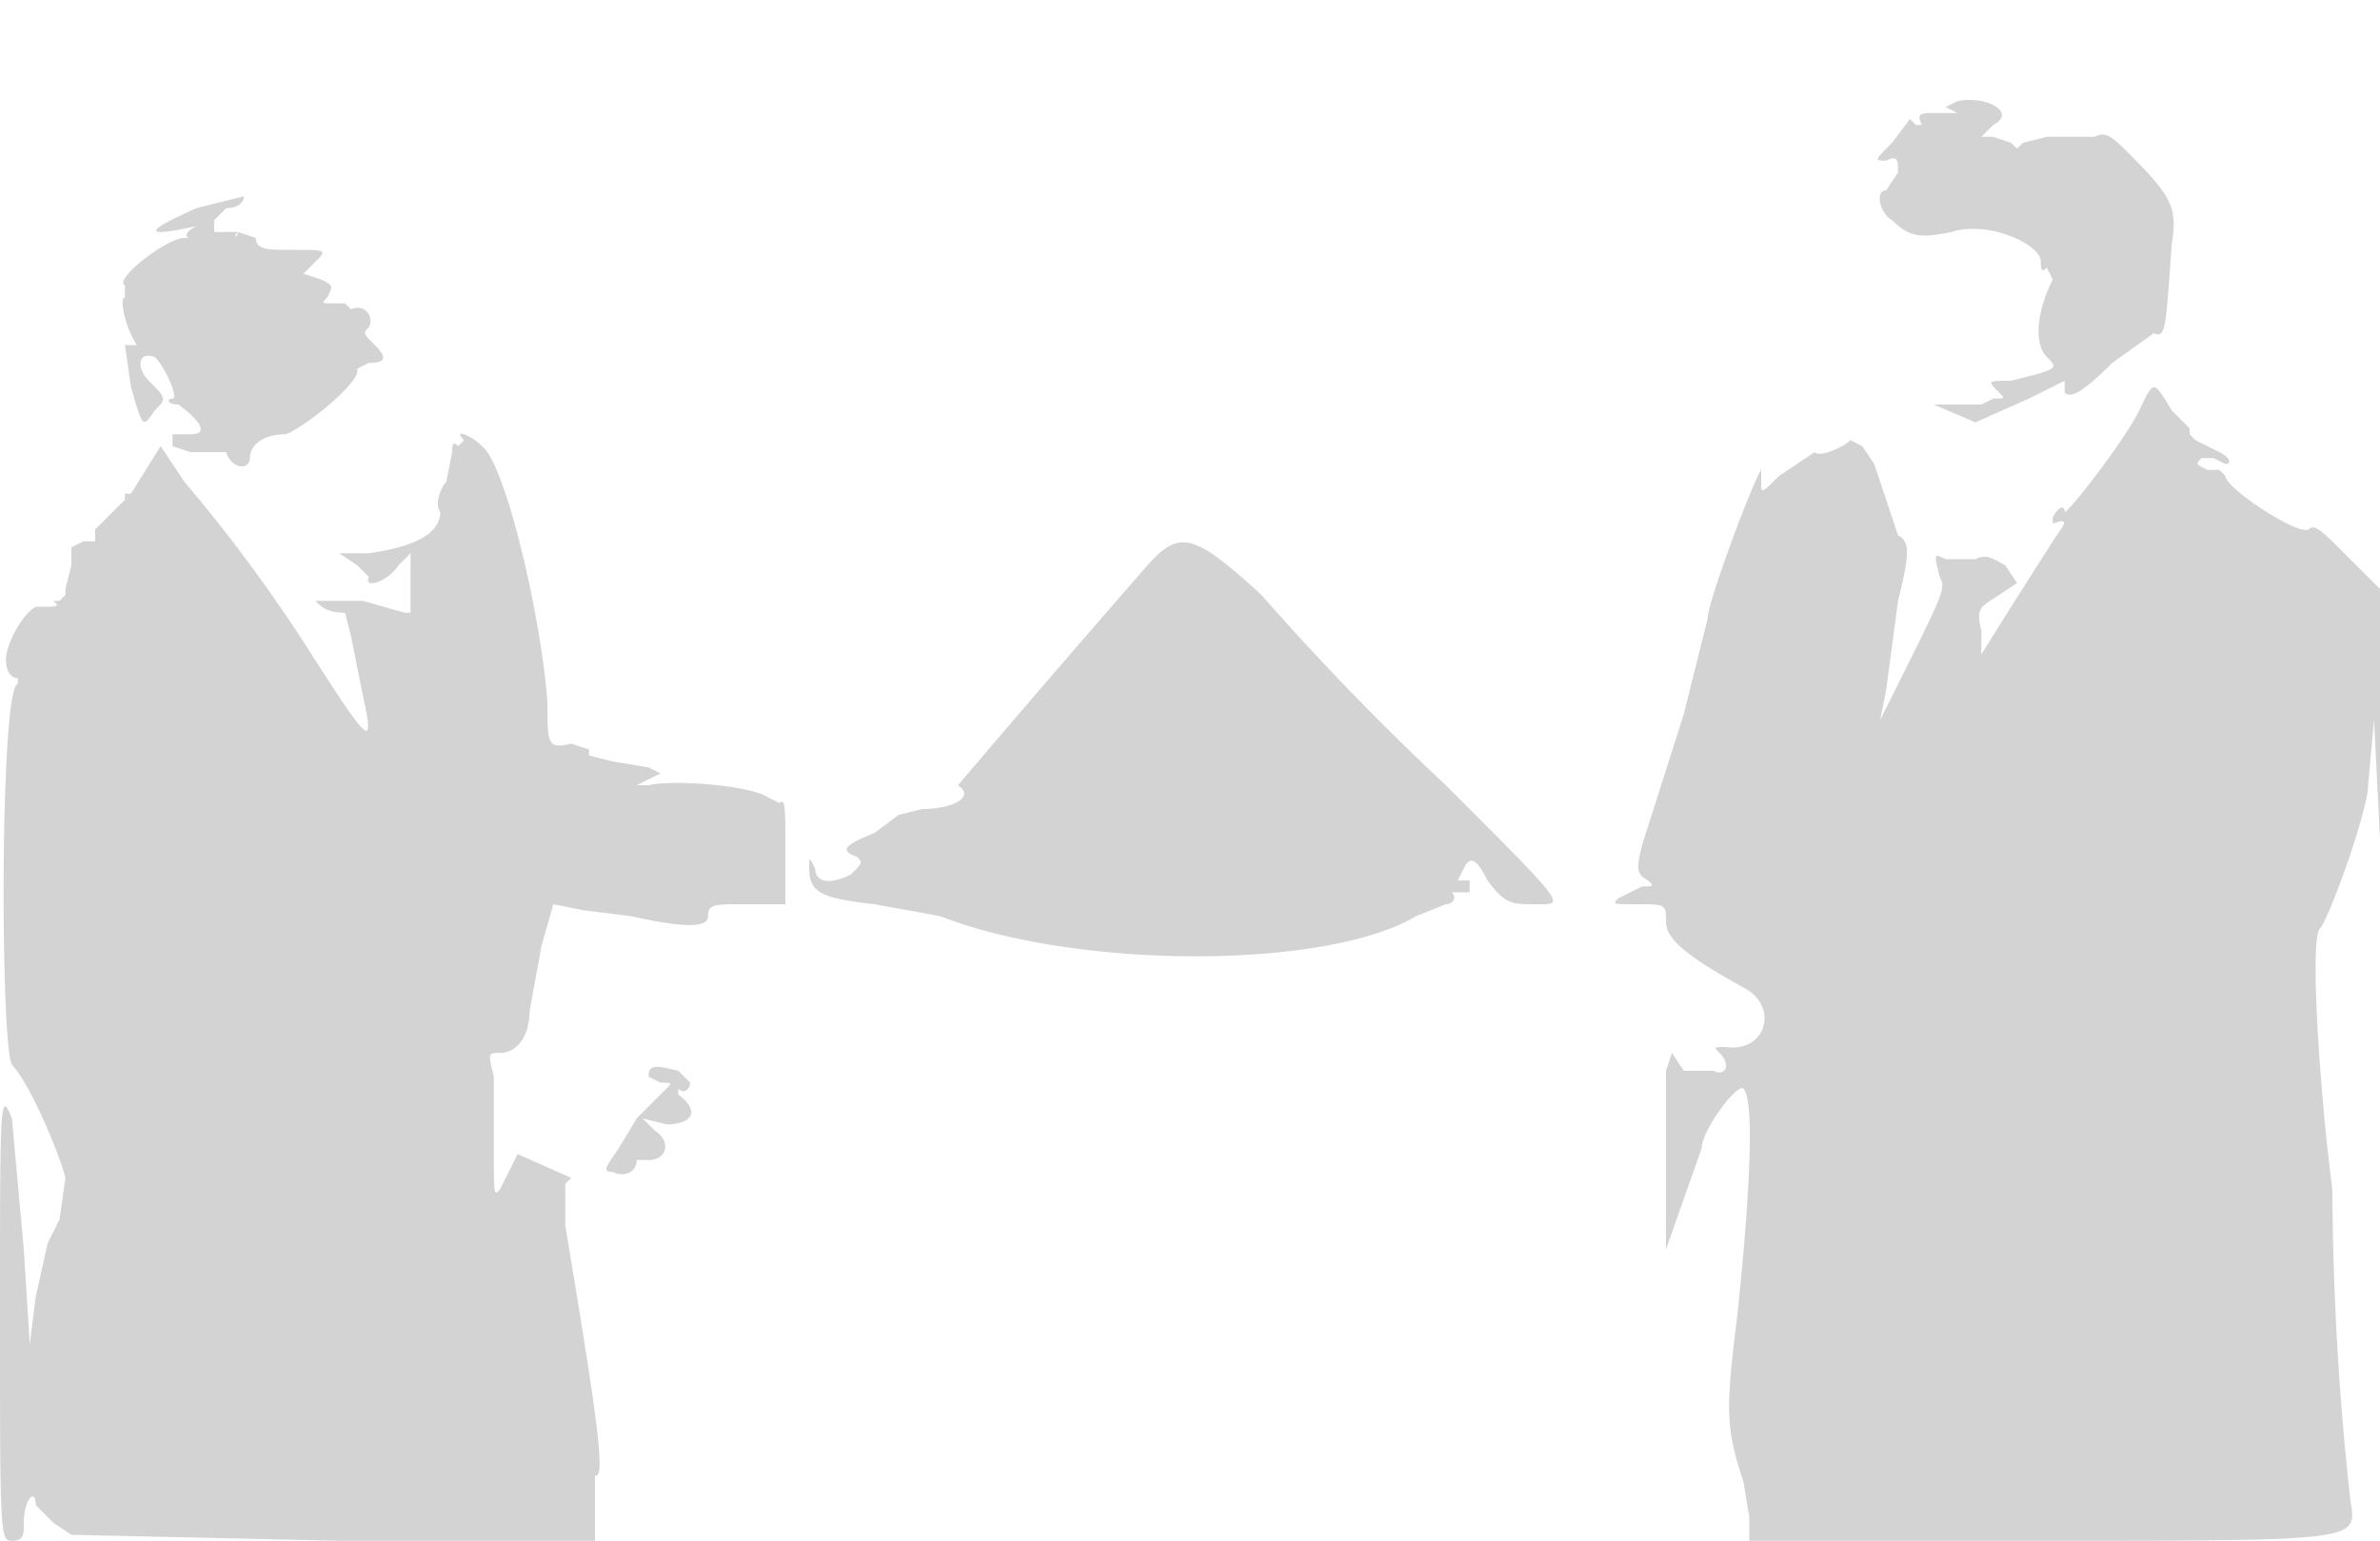 <svg xmlns="http://www.w3.org/2000/svg" width="400" height="259"><path d="M329 17l-2 1 2 1h-4c-2 0-3 0-2 2h-1l-1-1-3 4c-3 3-3 3-1 3 2-1 2 0 2 2l-2 3c-2 0-1 4 1 5 3 3 5 3 10 2 6-2 15 2 15 5 0 1 0 2 1 1l1 2c-3 6-3 11-1 13s2 2-6 4c-4 0-4 0-2 2 1 1 1 1-1 1l-2 1h-8l7 3 9-4 6-3v2c1 1 3 0 8-5l7-5c2 1 2-1 3-15 1-6 0-8-7-15-3-3-4-4-6-3h-8l-4 1-1 1-1-1-3-1h-2l2-2c4-2-1-5-6-4M33 35c-9 4-9 5 0 3l3-1-3 1c-2 1-2 2-1 2h-1c-3 0-12 7-10 8v2c-1 0 0 5 2 8h-2l1 7c2 7 2 7 4 4 2-2 2-2-1-5-2-2-2-5 1-4 2 2 4 7 3 7s-1 1 1 1c4 3 5 5 2 5h-3v2l3 1h6c1 3 4 3 4 1s2-4 6-4c3-1 13-9 12-11l2-1c3 0 3-1 1-3s-2-2-1-3c1-2-1-4-3-3l-1-1h-2c-2 0-2 0-1-1 1-2 1-2-1-3l-3-1 2-2c2-2 2-2-4-2-4 0-6 0-6-2l-3-1c0 1-1 1 0 0h-4v-2l2-2c2 0 3-1 3-2l-8 2m327 33c-2 5-13 19-13 18s-1-1-2 1v1c3-1 2 0 0 3l-7 11-5 8v-4c-1-4 0-4 3-6l3-2-2-3c-2-1-3-2-5-1h-5c-2-1-2-1-1 3 1 2 1 2-8 20l-2 4 1-5 2-15c2-8 2-10 0-11l-2-6-2-6-2-3-2-1c-1 1-5 3-6 2l-6 4c-3 3-3 3-3 1v-2c-1 1-9 22-9 25l-4 16-7 22c-1 4-1 5 1 6 1 1 1 1-1 1l-4 2c-1 1-1 1 3 1 5 0 5 0 5 3s4 6 13 11c6 3 4 11-3 10-2 0-2 0-1 1 2 2 1 4-1 3h-5l-2-3-1 3v30l6-17c0-3 6-11 7-10 2 2 1 19-1 38-2 16-2 19 1 28l1 6v4h49c55 0 53 0 52-7a489 489 0 01-3-52c-2-15-4-43-2-44 2-3 8-20 8-24l1-11 1 20 1 27v-68l-6-6c-5-5-6-6-7-5-2 1-14-7-14-9l-1-1h-2c-2-1-2-1-1-2h2l2 1c1 0 1-1-1-2l-4-2-1-1v-1l-3-3c-3-5-3-5-5-1M78 74l-1 1c-1-1-1 0-1 1l-1 5c-1 1-2 4-1 5 0 4-5 6-12 7h-5l3 2 2 2c-1 2 3 1 5-2l2-2v10h-1l-7-2h-8c1 1 2 2 5 2l1 4 2 10c2 9 1 8-8-6a263 263 0 00-22-30l-4-6-5 8h-1v1l-1 1c-1-1-1-1 0 0l-1 1c-1-1-1-1 0 0l-1 1c-1-1-1-1 0 0l-2 2v2h-2l-2 1v3l-1 4v1l-1 1H9c1 1 1 1-3 1-2 1-5 6-5 9 0 2 1 3 2 3v1c-3 0-3 60-1 64 3 3 8 15 9 19l-1 7-2 4-2 9-1 8-1-16-2-22c-2-5-2-3-2 33 0 37 0 38 2 38s2-1 2-3c0-4 2-6 2-3l3 3 3 2 45 1h43v-11c2 1 0-12-5-42v-7l1-1-9-4-1 2-2 4c-1 1-1 1-1-7v-12c-1-4-1-4 1-4 3 0 5-3 5-7l2-11 2-7 5 1 8 1c9 2 13 2 13 0s1-2 6-2h7v-9c0-7 0-9-1-8l-2-1c-3-2-16-3-20-2h-2l2-1 2-1-2-1-6-1-4-1v-1l-3-1c-4 1-4 0-4-7-1-14-7-40-11-43-2-2-5-3-3-1m114 22a3749 3749 0 00-31 36c3 2-1 4-6 4l-4 1-4 3c-5 2-6 3-3 4 1 1 1 1-1 3-4 2-6 1-6-1-1-2-1-2-1 0 0 4 2 5 11 6l11 2c23 9 65 9 80 0l5-2c1 0 2-1 1-2h3v-2h-2l1-2c1-2 2-2 4 2 3 4 4 4 8 4 5 0 6 1-15-20a453 453 0 01-31-32c-12-11-14-11-20-4m-83 85l2 1c2 0 2 0 1 1l-5 5-3 5c-2 3-3 4-1 4 2 1 4 0 4-2h2c3 0 4-3 1-5l-2-2 4 1c4 0 6-2 2-5v-1c1 1 2 0 2-1l-2-2c-4-1-5-1-5 1" fill="#d3d3d3" fill-rule="evenodd"/></svg>
